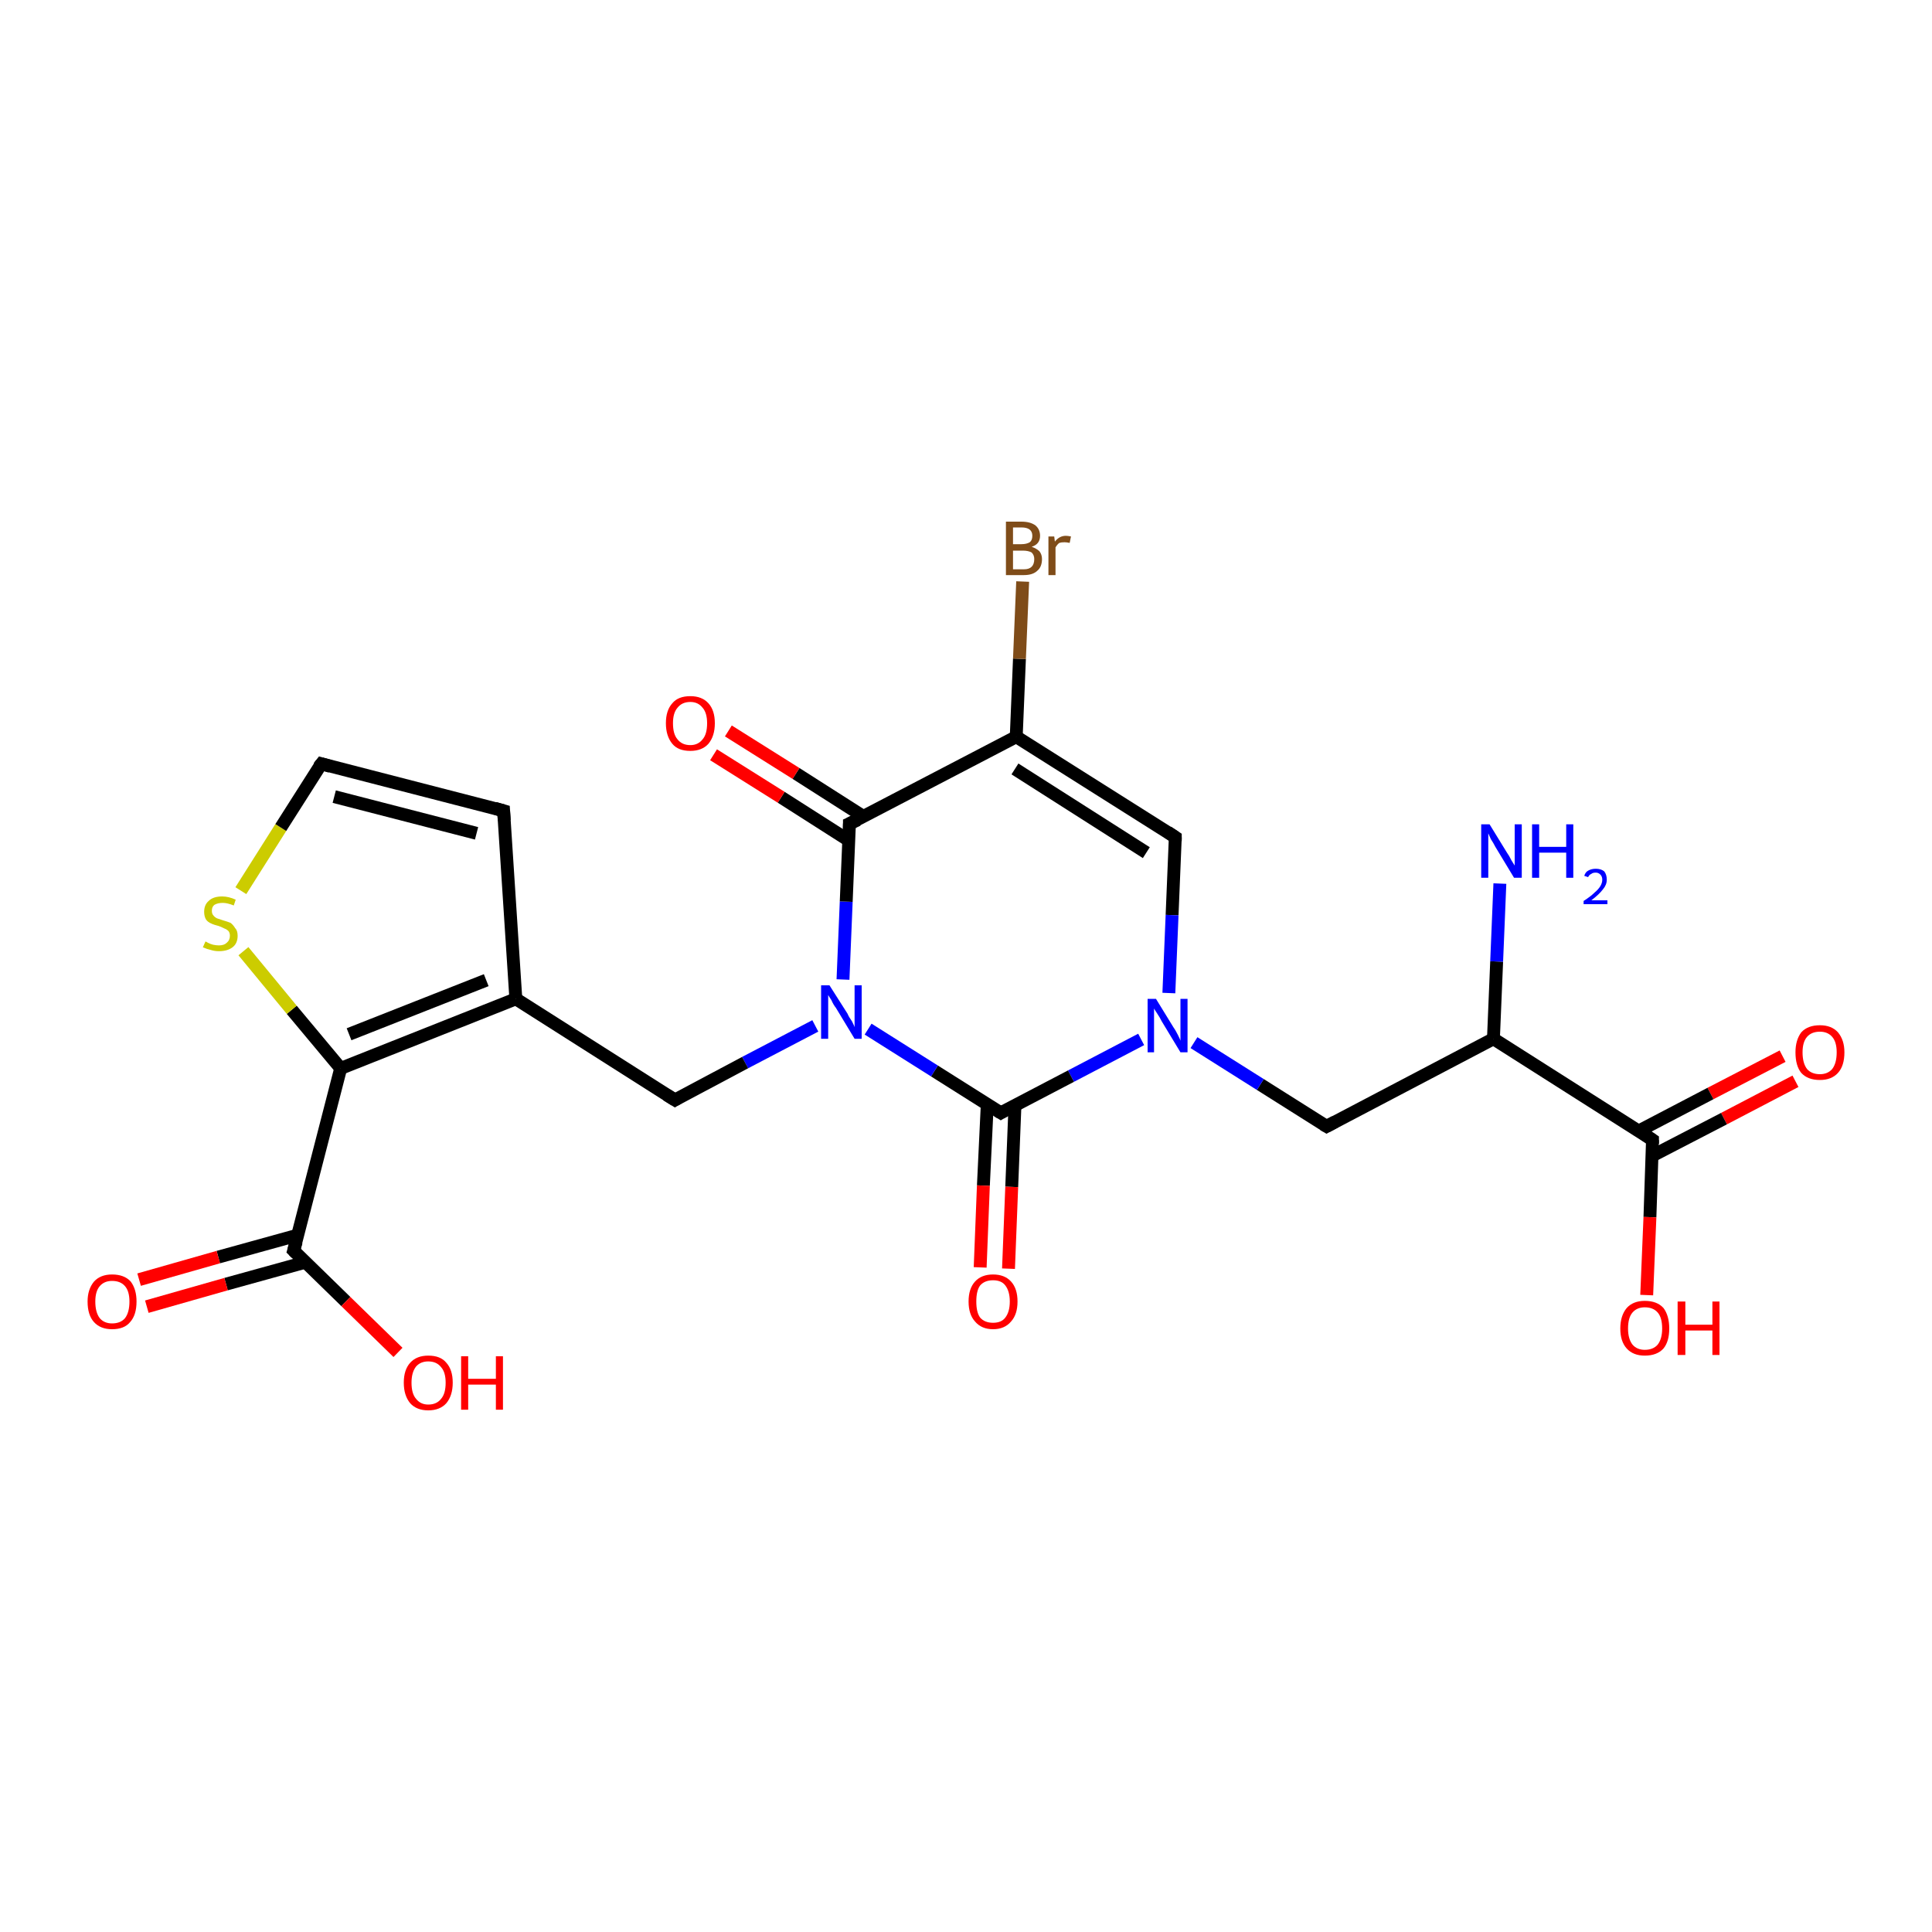 <?xml version='1.0' encoding='iso-8859-1'?>
<svg version='1.1' baseProfile='full'
              xmlns='http://www.w3.org/2000/svg'
                      xmlns:rdkit='http://www.rdkit.org/xml'
                      xmlns:xlink='http://www.w3.org/1999/xlink'
                  xml:space='preserve'
width='300px' height='300px' viewBox='0 0 300 300'>
<!-- END OF HEADER -->
<rect style='opacity:1.0;fill:#FFFFFF;stroke:none' width='300.0' height='300.0' x='0.0' y='0.0'> </rect>
<path class='bond-0 atom-0 atom-1' d='M 278.8,167.9 L 267.7,173.7' style='fill:none;fill-rule:evenodd;stroke:#FF0000;stroke-width:2.0px;stroke-linecap:butt;stroke-linejoin:miter;stroke-opacity:1' />
<path class='bond-0 atom-0 atom-1' d='M 267.7,173.7 L 256.5,179.5' style='fill:none;fill-rule:evenodd;stroke:#000000;stroke-width:2.0px;stroke-linecap:butt;stroke-linejoin:miter;stroke-opacity:1' />
<path class='bond-0 atom-0 atom-1' d='M 276.8,164.0 L 265.6,169.8' style='fill:none;fill-rule:evenodd;stroke:#FF0000;stroke-width:2.0px;stroke-linecap:butt;stroke-linejoin:miter;stroke-opacity:1' />
<path class='bond-0 atom-0 atom-1' d='M 265.6,169.8 L 254.5,175.6' style='fill:none;fill-rule:evenodd;stroke:#000000;stroke-width:2.0px;stroke-linecap:butt;stroke-linejoin:miter;stroke-opacity:1' />
<path class='bond-1 atom-1 atom-2' d='M 256.6,177.0 L 256.2,189.0' style='fill:none;fill-rule:evenodd;stroke:#000000;stroke-width:2.0px;stroke-linecap:butt;stroke-linejoin:miter;stroke-opacity:1' />
<path class='bond-1 atom-1 atom-2' d='M 256.2,189.0 L 255.7,201.1' style='fill:none;fill-rule:evenodd;stroke:#FF0000;stroke-width:2.0px;stroke-linecap:butt;stroke-linejoin:miter;stroke-opacity:1' />
<path class='bond-2 atom-1 atom-3' d='M 256.6,177.0 L 231.9,161.3' style='fill:none;fill-rule:evenodd;stroke:#000000;stroke-width:2.0px;stroke-linecap:butt;stroke-linejoin:miter;stroke-opacity:1' />
<path class='bond-3 atom-3 atom-4' d='M 231.9,161.3 L 232.4,149.3' style='fill:none;fill-rule:evenodd;stroke:#000000;stroke-width:2.0px;stroke-linecap:butt;stroke-linejoin:miter;stroke-opacity:1' />
<path class='bond-3 atom-3 atom-4' d='M 232.4,149.3 L 232.9,137.2' style='fill:none;fill-rule:evenodd;stroke:#0000FF;stroke-width:2.0px;stroke-linecap:butt;stroke-linejoin:miter;stroke-opacity:1' />
<path class='bond-4 atom-3 atom-5' d='M 231.9,161.3 L 206.0,174.9' style='fill:none;fill-rule:evenodd;stroke:#000000;stroke-width:2.0px;stroke-linecap:butt;stroke-linejoin:miter;stroke-opacity:1' />
<path class='bond-5 atom-5 atom-6' d='M 206.0,174.9 L 195.7,168.4' style='fill:none;fill-rule:evenodd;stroke:#000000;stroke-width:2.0px;stroke-linecap:butt;stroke-linejoin:miter;stroke-opacity:1' />
<path class='bond-5 atom-5 atom-6' d='M 195.7,168.4 L 185.4,161.9' style='fill:none;fill-rule:evenodd;stroke:#0000FF;stroke-width:2.0px;stroke-linecap:butt;stroke-linejoin:miter;stroke-opacity:1' />
<path class='bond-6 atom-6 atom-7' d='M 177.2,161.4 L 166.3,167.1' style='fill:none;fill-rule:evenodd;stroke:#0000FF;stroke-width:2.0px;stroke-linecap:butt;stroke-linejoin:miter;stroke-opacity:1' />
<path class='bond-6 atom-6 atom-7' d='M 166.3,167.1 L 155.4,172.8' style='fill:none;fill-rule:evenodd;stroke:#000000;stroke-width:2.0px;stroke-linecap:butt;stroke-linejoin:miter;stroke-opacity:1' />
<path class='bond-7 atom-7 atom-8' d='M 153.3,171.5 L 152.7,184.1' style='fill:none;fill-rule:evenodd;stroke:#000000;stroke-width:2.0px;stroke-linecap:butt;stroke-linejoin:miter;stroke-opacity:1' />
<path class='bond-7 atom-7 atom-8' d='M 152.7,184.1 L 152.2,196.8' style='fill:none;fill-rule:evenodd;stroke:#FF0000;stroke-width:2.0px;stroke-linecap:butt;stroke-linejoin:miter;stroke-opacity:1' />
<path class='bond-7 atom-7 atom-8' d='M 157.6,171.7 L 157.1,184.3' style='fill:none;fill-rule:evenodd;stroke:#000000;stroke-width:2.0px;stroke-linecap:butt;stroke-linejoin:miter;stroke-opacity:1' />
<path class='bond-7 atom-7 atom-8' d='M 157.1,184.3 L 156.6,197.0' style='fill:none;fill-rule:evenodd;stroke:#FF0000;stroke-width:2.0px;stroke-linecap:butt;stroke-linejoin:miter;stroke-opacity:1' />
<path class='bond-8 atom-7 atom-9' d='M 155.4,172.8 L 145.1,166.3' style='fill:none;fill-rule:evenodd;stroke:#000000;stroke-width:2.0px;stroke-linecap:butt;stroke-linejoin:miter;stroke-opacity:1' />
<path class='bond-8 atom-7 atom-9' d='M 145.1,166.3 L 134.8,159.8' style='fill:none;fill-rule:evenodd;stroke:#0000FF;stroke-width:2.0px;stroke-linecap:butt;stroke-linejoin:miter;stroke-opacity:1' />
<path class='bond-9 atom-9 atom-10' d='M 130.9,152.1 L 131.4,140.0' style='fill:none;fill-rule:evenodd;stroke:#0000FF;stroke-width:2.0px;stroke-linecap:butt;stroke-linejoin:miter;stroke-opacity:1' />
<path class='bond-9 atom-9 atom-10' d='M 131.4,140.0 L 131.9,127.9' style='fill:none;fill-rule:evenodd;stroke:#000000;stroke-width:2.0px;stroke-linecap:butt;stroke-linejoin:miter;stroke-opacity:1' />
<path class='bond-10 atom-10 atom-11' d='M 134.1,126.8 L 123.6,120.1' style='fill:none;fill-rule:evenodd;stroke:#000000;stroke-width:2.0px;stroke-linecap:butt;stroke-linejoin:miter;stroke-opacity:1' />
<path class='bond-10 atom-10 atom-11' d='M 123.6,120.1 L 113.1,113.5' style='fill:none;fill-rule:evenodd;stroke:#FF0000;stroke-width:2.0px;stroke-linecap:butt;stroke-linejoin:miter;stroke-opacity:1' />
<path class='bond-10 atom-10 atom-11' d='M 131.8,130.5 L 121.3,123.8' style='fill:none;fill-rule:evenodd;stroke:#000000;stroke-width:2.0px;stroke-linecap:butt;stroke-linejoin:miter;stroke-opacity:1' />
<path class='bond-10 atom-10 atom-11' d='M 121.3,123.8 L 110.8,117.2' style='fill:none;fill-rule:evenodd;stroke:#FF0000;stroke-width:2.0px;stroke-linecap:butt;stroke-linejoin:miter;stroke-opacity:1' />
<path class='bond-11 atom-10 atom-12' d='M 131.9,127.9 L 157.8,114.4' style='fill:none;fill-rule:evenodd;stroke:#000000;stroke-width:2.0px;stroke-linecap:butt;stroke-linejoin:miter;stroke-opacity:1' />
<path class='bond-12 atom-12 atom-13' d='M 157.8,114.4 L 158.3,102.3' style='fill:none;fill-rule:evenodd;stroke:#000000;stroke-width:2.0px;stroke-linecap:butt;stroke-linejoin:miter;stroke-opacity:1' />
<path class='bond-12 atom-12 atom-13' d='M 158.3,102.3 L 158.8,90.3' style='fill:none;fill-rule:evenodd;stroke:#7F4C19;stroke-width:2.0px;stroke-linecap:butt;stroke-linejoin:miter;stroke-opacity:1' />
<path class='bond-13 atom-12 atom-14' d='M 157.8,114.4 L 182.5,130.0' style='fill:none;fill-rule:evenodd;stroke:#000000;stroke-width:2.0px;stroke-linecap:butt;stroke-linejoin:miter;stroke-opacity:1' />
<path class='bond-13 atom-12 atom-14' d='M 157.6,119.4 L 178.0,132.4' style='fill:none;fill-rule:evenodd;stroke:#000000;stroke-width:2.0px;stroke-linecap:butt;stroke-linejoin:miter;stroke-opacity:1' />
<path class='bond-14 atom-9 atom-15' d='M 126.6,159.3 L 115.7,165.0' style='fill:none;fill-rule:evenodd;stroke:#0000FF;stroke-width:2.0px;stroke-linecap:butt;stroke-linejoin:miter;stroke-opacity:1' />
<path class='bond-14 atom-9 atom-15' d='M 115.7,165.0 L 104.8,170.8' style='fill:none;fill-rule:evenodd;stroke:#000000;stroke-width:2.0px;stroke-linecap:butt;stroke-linejoin:miter;stroke-opacity:1' />
<path class='bond-15 atom-15 atom-16' d='M 104.8,170.8 L 80.1,155.1' style='fill:none;fill-rule:evenodd;stroke:#000000;stroke-width:2.0px;stroke-linecap:butt;stroke-linejoin:miter;stroke-opacity:1' />
<path class='bond-16 atom-16 atom-17' d='M 80.1,155.1 L 52.9,165.9' style='fill:none;fill-rule:evenodd;stroke:#000000;stroke-width:2.0px;stroke-linecap:butt;stroke-linejoin:miter;stroke-opacity:1' />
<path class='bond-16 atom-16 atom-17' d='M 75.5,152.2 L 54.2,160.6' style='fill:none;fill-rule:evenodd;stroke:#000000;stroke-width:2.0px;stroke-linecap:butt;stroke-linejoin:miter;stroke-opacity:1' />
<path class='bond-17 atom-17 atom-18' d='M 52.9,165.9 L 45.3,156.8' style='fill:none;fill-rule:evenodd;stroke:#000000;stroke-width:2.0px;stroke-linecap:butt;stroke-linejoin:miter;stroke-opacity:1' />
<path class='bond-17 atom-17 atom-18' d='M 45.3,156.8 L 37.8,147.7' style='fill:none;fill-rule:evenodd;stroke:#CCCC00;stroke-width:2.0px;stroke-linecap:butt;stroke-linejoin:miter;stroke-opacity:1' />
<path class='bond-18 atom-18 atom-19' d='M 37.4,138.3 L 43.6,128.5' style='fill:none;fill-rule:evenodd;stroke:#CCCC00;stroke-width:2.0px;stroke-linecap:butt;stroke-linejoin:miter;stroke-opacity:1' />
<path class='bond-18 atom-18 atom-19' d='M 43.6,128.5 L 49.9,118.6' style='fill:none;fill-rule:evenodd;stroke:#000000;stroke-width:2.0px;stroke-linecap:butt;stroke-linejoin:miter;stroke-opacity:1' />
<path class='bond-19 atom-19 atom-20' d='M 49.9,118.6 L 78.2,125.9' style='fill:none;fill-rule:evenodd;stroke:#000000;stroke-width:2.0px;stroke-linecap:butt;stroke-linejoin:miter;stroke-opacity:1' />
<path class='bond-19 atom-19 atom-20' d='M 51.9,123.7 L 74.0,129.4' style='fill:none;fill-rule:evenodd;stroke:#000000;stroke-width:2.0px;stroke-linecap:butt;stroke-linejoin:miter;stroke-opacity:1' />
<path class='bond-20 atom-17 atom-21' d='M 52.9,165.9 L 45.6,194.2' style='fill:none;fill-rule:evenodd;stroke:#000000;stroke-width:2.0px;stroke-linecap:butt;stroke-linejoin:miter;stroke-opacity:1' />
<path class='bond-21 atom-21 atom-22' d='M 46.2,191.8 L 33.9,195.2' style='fill:none;fill-rule:evenodd;stroke:#000000;stroke-width:2.0px;stroke-linecap:butt;stroke-linejoin:miter;stroke-opacity:1' />
<path class='bond-21 atom-21 atom-22' d='M 33.9,195.2 L 21.6,198.7' style='fill:none;fill-rule:evenodd;stroke:#FF0000;stroke-width:2.0px;stroke-linecap:butt;stroke-linejoin:miter;stroke-opacity:1' />
<path class='bond-21 atom-21 atom-22' d='M 47.4,196.0 L 35.1,199.4' style='fill:none;fill-rule:evenodd;stroke:#000000;stroke-width:2.0px;stroke-linecap:butt;stroke-linejoin:miter;stroke-opacity:1' />
<path class='bond-21 atom-21 atom-22' d='M 35.1,199.4 L 22.8,202.9' style='fill:none;fill-rule:evenodd;stroke:#FF0000;stroke-width:2.0px;stroke-linecap:butt;stroke-linejoin:miter;stroke-opacity:1' />
<path class='bond-22 atom-21 atom-23' d='M 45.6,194.2 L 53.7,202.1' style='fill:none;fill-rule:evenodd;stroke:#000000;stroke-width:2.0px;stroke-linecap:butt;stroke-linejoin:miter;stroke-opacity:1' />
<path class='bond-22 atom-21 atom-23' d='M 53.7,202.1 L 61.8,210.0' style='fill:none;fill-rule:evenodd;stroke:#FF0000;stroke-width:2.0px;stroke-linecap:butt;stroke-linejoin:miter;stroke-opacity:1' />
<path class='bond-23 atom-14 atom-6' d='M 182.5,130.0 L 182.0,142.1' style='fill:none;fill-rule:evenodd;stroke:#000000;stroke-width:2.0px;stroke-linecap:butt;stroke-linejoin:miter;stroke-opacity:1' />
<path class='bond-23 atom-14 atom-6' d='M 182.0,142.1 L 181.5,154.2' style='fill:none;fill-rule:evenodd;stroke:#0000FF;stroke-width:2.0px;stroke-linecap:butt;stroke-linejoin:miter;stroke-opacity:1' />
<path class='bond-24 atom-20 atom-16' d='M 78.2,125.9 L 80.1,155.1' style='fill:none;fill-rule:evenodd;stroke:#000000;stroke-width:2.0px;stroke-linecap:butt;stroke-linejoin:miter;stroke-opacity:1' />
<path d='M 256.6,177.6 L 256.6,177.0 L 255.4,176.2' style='fill:none;stroke:#000000;stroke-width:2.0px;stroke-linecap:butt;stroke-linejoin:miter;stroke-opacity:1;' />
<path d='M 207.3,174.2 L 206.0,174.9 L 205.5,174.6' style='fill:none;stroke:#000000;stroke-width:2.0px;stroke-linecap:butt;stroke-linejoin:miter;stroke-opacity:1;' />
<path d='M 155.9,172.5 L 155.4,172.8 L 154.9,172.5' style='fill:none;stroke:#000000;stroke-width:2.0px;stroke-linecap:butt;stroke-linejoin:miter;stroke-opacity:1;' />
<path d='M 131.9,128.6 L 131.9,127.9 L 133.2,127.3' style='fill:none;stroke:#000000;stroke-width:2.0px;stroke-linecap:butt;stroke-linejoin:miter;stroke-opacity:1;' />
<path d='M 181.3,129.2 L 182.5,130.0 L 182.5,130.6' style='fill:none;stroke:#000000;stroke-width:2.0px;stroke-linecap:butt;stroke-linejoin:miter;stroke-opacity:1;' />
<path d='M 105.3,170.5 L 104.8,170.8 L 103.5,170.0' style='fill:none;stroke:#000000;stroke-width:2.0px;stroke-linecap:butt;stroke-linejoin:miter;stroke-opacity:1;' />
<path d='M 49.5,119.1 L 49.9,118.6 L 51.3,119.0' style='fill:none;stroke:#000000;stroke-width:2.0px;stroke-linecap:butt;stroke-linejoin:miter;stroke-opacity:1;' />
<path d='M 76.8,125.5 L 78.2,125.9 L 78.3,127.4' style='fill:none;stroke:#000000;stroke-width:2.0px;stroke-linecap:butt;stroke-linejoin:miter;stroke-opacity:1;' />
<path d='M 46.0,192.8 L 45.6,194.2 L 46.0,194.6' style='fill:none;stroke:#000000;stroke-width:2.0px;stroke-linecap:butt;stroke-linejoin:miter;stroke-opacity:1;' />
<path class='atom-0' d='M 278.8 163.4
Q 278.8 161.5, 279.7 160.3
Q 280.7 159.2, 282.6 159.2
Q 284.4 159.2, 285.4 160.3
Q 286.4 161.5, 286.4 163.4
Q 286.4 165.5, 285.4 166.6
Q 284.4 167.7, 282.6 167.7
Q 280.7 167.7, 279.7 166.6
Q 278.8 165.5, 278.8 163.4
M 282.6 166.8
Q 283.8 166.8, 284.5 166.0
Q 285.2 165.1, 285.2 163.4
Q 285.2 161.8, 284.5 161.0
Q 283.8 160.2, 282.6 160.2
Q 281.3 160.2, 280.6 161.0
Q 279.9 161.8, 279.9 163.4
Q 279.9 165.1, 280.6 166.0
Q 281.3 166.8, 282.6 166.8
' fill='#FF0000'/>
<path class='atom-2' d='M 251.6 206.3
Q 251.6 204.3, 252.6 203.1
Q 253.6 202.0, 255.4 202.0
Q 257.3 202.0, 258.3 203.1
Q 259.2 204.3, 259.2 206.3
Q 259.2 208.3, 258.3 209.4
Q 257.3 210.5, 255.4 210.5
Q 253.6 210.5, 252.6 209.4
Q 251.6 208.3, 251.6 206.3
M 255.4 209.6
Q 256.7 209.6, 257.4 208.8
Q 258.1 207.9, 258.1 206.3
Q 258.1 204.6, 257.4 203.8
Q 256.7 203.0, 255.4 203.0
Q 254.2 203.0, 253.5 203.8
Q 252.8 204.6, 252.8 206.3
Q 252.8 207.9, 253.5 208.8
Q 254.2 209.6, 255.4 209.6
' fill='#FF0000'/>
<path class='atom-2' d='M 260.5 202.1
L 261.7 202.1
L 261.7 205.7
L 265.9 205.7
L 265.9 202.1
L 267.0 202.1
L 267.0 210.4
L 265.9 210.4
L 265.9 206.6
L 261.7 206.6
L 261.7 210.4
L 260.5 210.4
L 260.5 202.1
' fill='#FF0000'/>
<path class='atom-4' d='M 231.3 128.0
L 234.0 132.4
Q 234.3 132.8, 234.7 133.6
Q 235.2 134.4, 235.2 134.4
L 235.2 128.0
L 236.3 128.0
L 236.3 136.3
L 235.1 136.3
L 232.2 131.5
Q 231.9 130.9, 231.5 130.3
Q 231.2 129.6, 231.1 129.4
L 231.1 136.3
L 230.0 136.3
L 230.0 128.0
L 231.3 128.0
' fill='#0000FF'/>
<path class='atom-4' d='M 237.9 128.0
L 239.0 128.0
L 239.0 131.5
L 243.2 131.5
L 243.2 128.0
L 244.3 128.0
L 244.3 136.3
L 243.2 136.3
L 243.2 132.4
L 239.0 132.4
L 239.0 136.3
L 237.9 136.3
L 237.9 128.0
' fill='#0000FF'/>
<path class='atom-4' d='M 246.0 136.0
Q 246.2 135.4, 246.6 135.2
Q 247.1 134.9, 247.8 134.9
Q 248.6 134.9, 249.1 135.3
Q 249.5 135.8, 249.5 136.6
Q 249.5 137.4, 248.9 138.1
Q 248.3 138.9, 247.1 139.8
L 249.6 139.8
L 249.6 140.4
L 245.9 140.4
L 245.9 139.9
Q 247.0 139.2, 247.6 138.6
Q 248.2 138.1, 248.5 137.6
Q 248.8 137.1, 248.8 136.6
Q 248.8 136.1, 248.5 135.8
Q 248.2 135.5, 247.8 135.5
Q 247.3 135.5, 247.1 135.7
Q 246.8 135.8, 246.6 136.2
L 246.0 136.0
' fill='#0000FF'/>
<path class='atom-6' d='M 179.5 155.1
L 182.2 159.5
Q 182.5 159.9, 182.9 160.7
Q 183.3 161.5, 183.3 161.6
L 183.3 155.1
L 184.4 155.1
L 184.4 163.4
L 183.3 163.4
L 180.4 158.6
Q 180.1 158.0, 179.7 157.4
Q 179.3 156.8, 179.2 156.6
L 179.2 163.4
L 178.2 163.4
L 178.2 155.1
L 179.5 155.1
' fill='#0000FF'/>
<path class='atom-8' d='M 150.4 202.1
Q 150.4 200.1, 151.4 199.0
Q 152.4 197.9, 154.2 197.9
Q 156.0 197.9, 157.0 199.0
Q 158.0 200.1, 158.0 202.1
Q 158.0 204.1, 157.0 205.2
Q 156.0 206.4, 154.2 206.4
Q 152.4 206.4, 151.4 205.2
Q 150.4 204.1, 150.4 202.1
M 154.2 205.4
Q 155.5 205.4, 156.1 204.6
Q 156.8 203.7, 156.8 202.1
Q 156.8 200.5, 156.1 199.6
Q 155.5 198.8, 154.2 198.8
Q 152.9 198.8, 152.2 199.6
Q 151.6 200.4, 151.6 202.1
Q 151.6 203.8, 152.2 204.6
Q 152.9 205.4, 154.2 205.4
' fill='#FF0000'/>
<path class='atom-9' d='M 128.8 153.0
L 131.6 157.4
Q 131.8 157.9, 132.3 158.6
Q 132.7 159.4, 132.7 159.5
L 132.7 153.0
L 133.8 153.0
L 133.8 161.3
L 132.7 161.3
L 129.8 156.5
Q 129.4 156.0, 129.1 155.3
Q 128.7 154.7, 128.6 154.5
L 128.6 161.3
L 127.5 161.3
L 127.5 153.0
L 128.8 153.0
' fill='#0000FF'/>
<path class='atom-11' d='M 103.4 112.3
Q 103.4 110.3, 104.4 109.2
Q 105.3 108.1, 107.2 108.1
Q 109.0 108.1, 110.0 109.2
Q 111.0 110.3, 111.0 112.3
Q 111.0 114.3, 110.0 115.5
Q 109.0 116.6, 107.2 116.6
Q 105.3 116.6, 104.4 115.5
Q 103.4 114.3, 103.4 112.3
M 107.2 115.7
Q 108.4 115.7, 109.1 114.8
Q 109.8 114.0, 109.8 112.3
Q 109.8 110.7, 109.1 109.9
Q 108.4 109.0, 107.2 109.0
Q 105.9 109.0, 105.2 109.9
Q 104.5 110.7, 104.5 112.3
Q 104.5 114.0, 105.2 114.8
Q 105.9 115.7, 107.2 115.7
' fill='#FF0000'/>
<path class='atom-13' d='M 160.2 84.9
Q 161.0 85.2, 161.4 85.6
Q 161.8 86.1, 161.8 86.8
Q 161.8 88.0, 161.1 88.6
Q 160.4 89.3, 159.0 89.3
L 156.2 89.3
L 156.2 81.0
L 158.6 81.0
Q 160.0 81.0, 160.8 81.6
Q 161.5 82.2, 161.5 83.2
Q 161.5 84.5, 160.2 84.9
M 157.3 81.9
L 157.3 84.5
L 158.6 84.5
Q 159.4 84.5, 159.9 84.2
Q 160.3 83.9, 160.3 83.2
Q 160.3 81.9, 158.6 81.9
L 157.3 81.9
M 159.0 88.4
Q 159.8 88.4, 160.2 88.0
Q 160.6 87.6, 160.6 86.8
Q 160.6 86.2, 160.2 85.8
Q 159.7 85.5, 158.8 85.5
L 157.3 85.5
L 157.3 88.4
L 159.0 88.4
' fill='#7F4C19'/>
<path class='atom-13' d='M 163.7 83.3
L 163.8 84.1
Q 164.5 83.2, 165.5 83.2
Q 165.8 83.2, 166.3 83.3
L 166.1 84.3
Q 165.6 84.2, 165.3 84.2
Q 164.8 84.2, 164.5 84.3
Q 164.2 84.5, 163.9 85.0
L 163.9 89.3
L 162.8 89.3
L 162.8 83.3
L 163.7 83.3
' fill='#7F4C19'/>
<path class='atom-18' d='M 31.9 146.2
Q 32.0 146.2, 32.3 146.4
Q 32.7 146.6, 33.1 146.7
Q 33.6 146.8, 34.0 146.8
Q 34.8 146.8, 35.2 146.4
Q 35.7 146.0, 35.7 145.3
Q 35.7 144.9, 35.5 144.6
Q 35.2 144.3, 34.9 144.2
Q 34.5 144.0, 34.0 143.8
Q 33.2 143.6, 32.8 143.4
Q 32.3 143.2, 32.0 142.8
Q 31.7 142.3, 31.7 141.6
Q 31.7 140.5, 32.4 139.9
Q 33.1 139.2, 34.5 139.2
Q 35.5 139.2, 36.6 139.7
L 36.3 140.6
Q 35.3 140.2, 34.6 140.2
Q 33.8 140.2, 33.3 140.5
Q 32.9 140.8, 32.9 141.4
Q 32.9 141.9, 33.1 142.1
Q 33.3 142.4, 33.7 142.6
Q 34.0 142.7, 34.6 142.9
Q 35.3 143.1, 35.8 143.3
Q 36.2 143.6, 36.5 144.1
Q 36.9 144.5, 36.9 145.3
Q 36.9 146.5, 36.1 147.1
Q 35.3 147.7, 34.0 147.7
Q 33.3 147.7, 32.7 147.5
Q 32.2 147.4, 31.5 147.1
L 31.9 146.2
' fill='#CCCC00'/>
<path class='atom-22' d='M 13.6 202.1
Q 13.6 200.2, 14.6 199.0
Q 15.6 197.9, 17.4 197.9
Q 19.3 197.9, 20.3 199.0
Q 21.2 200.2, 21.2 202.1
Q 21.2 204.2, 20.2 205.3
Q 19.3 206.4, 17.4 206.4
Q 15.6 206.4, 14.6 205.3
Q 13.6 204.2, 13.6 202.1
M 17.4 205.5
Q 18.7 205.5, 19.4 204.7
Q 20.1 203.8, 20.1 202.1
Q 20.1 200.5, 19.4 199.7
Q 18.7 198.9, 17.4 198.9
Q 16.2 198.9, 15.5 199.7
Q 14.8 200.5, 14.8 202.1
Q 14.8 203.8, 15.5 204.7
Q 16.2 205.5, 17.4 205.5
' fill='#FF0000'/>
<path class='atom-23' d='M 62.7 214.7
Q 62.7 212.7, 63.7 211.6
Q 64.7 210.5, 66.5 210.5
Q 68.4 210.5, 69.3 211.6
Q 70.3 212.7, 70.3 214.7
Q 70.3 216.7, 69.3 217.9
Q 68.3 219.0, 66.5 219.0
Q 64.7 219.0, 63.7 217.9
Q 62.7 216.7, 62.7 214.7
M 66.5 218.1
Q 67.8 218.1, 68.5 217.2
Q 69.2 216.4, 69.2 214.7
Q 69.2 213.1, 68.5 212.3
Q 67.8 211.4, 66.5 211.4
Q 65.3 211.4, 64.6 212.2
Q 63.9 213.1, 63.9 214.7
Q 63.9 216.4, 64.6 217.2
Q 65.3 218.1, 66.5 218.1
' fill='#FF0000'/>
<path class='atom-23' d='M 71.6 210.6
L 72.7 210.6
L 72.7 214.1
L 77.0 214.1
L 77.0 210.6
L 78.1 210.6
L 78.1 218.9
L 77.0 218.9
L 77.0 215.0
L 72.7 215.0
L 72.7 218.9
L 71.6 218.9
L 71.6 210.6
' fill='#FF0000'/>
</svg>
